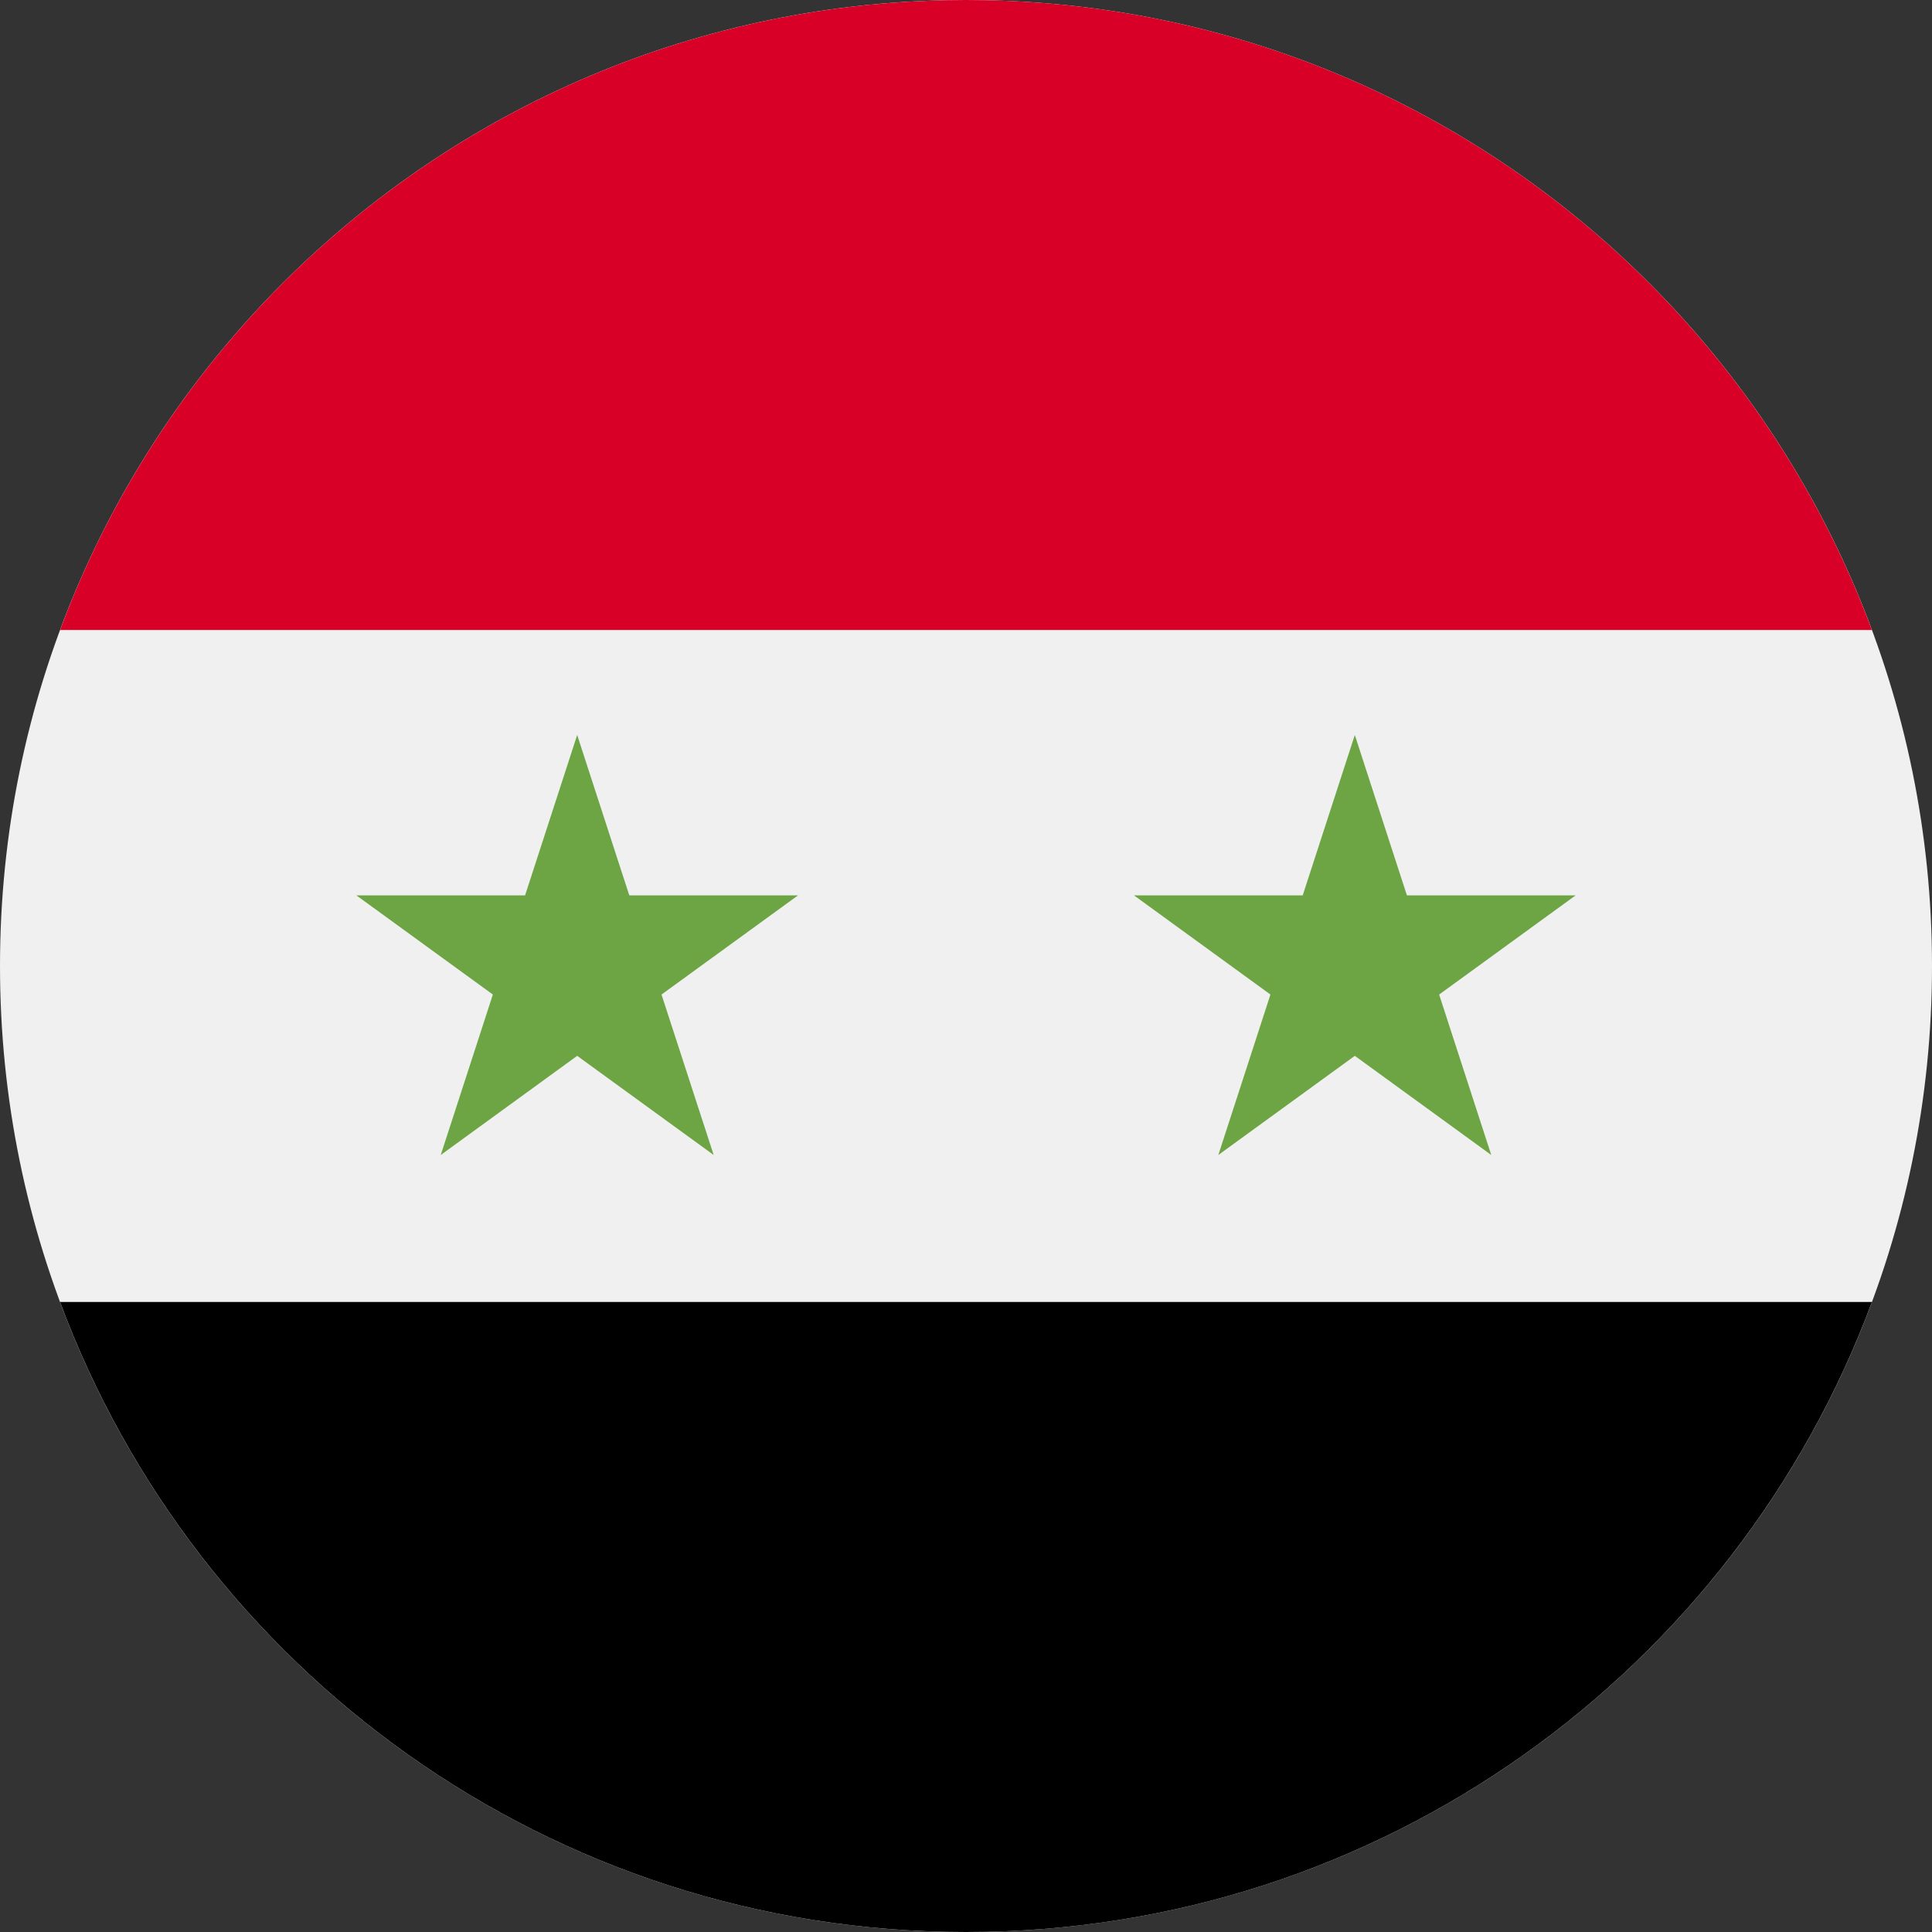 <svg width="40" height="40" viewBox="0 0 40 40" fill="none" xmlns="http://www.w3.org/2000/svg">
<rect x="0" y="0" width="40" height="40" fill="#333333" stroke="none"/>
<g clip-path="url(#clip0_3011_51838)">
<path d="M20 40C31.046 40 40 31.046 40 20C40 8.954 31.046 0 20 0C8.955 0 0 8.954 0 20C0 31.046 8.955 40 20 40Z" fill="#F0F0F0"/>
<path d="M20 0C11.401 0 4.07 5.428 1.244 13.043H38.756C35.93 5.428 28.6 0 20 0Z" fill="#D80027"/>
<path d="M20 40C28.6 40 35.93 34.572 38.756 26.956H1.244C4.07 34.572 11.401 40 20 40Z" fill="black"/>
<path d="M11.95 15.217L13.029 18.538H16.522L13.696 20.591L14.776 23.913L11.95 21.86L9.125 23.913L10.204 20.591L7.379 18.538H10.871L11.95 15.217Z" fill="#6DA544"/>
<path d="M28.05 15.217L29.129 18.538H32.621L29.796 20.591L30.875 23.913L28.05 21.86L25.224 23.913L26.303 20.591L23.478 18.538H26.971L28.05 15.217Z" fill="#6DA544"/>
</g>
<defs>
<clipPath id="clip0_3011_51838">
<rect width="40" height="40" fill="white"/>
</clipPath>
</defs>
</svg>
